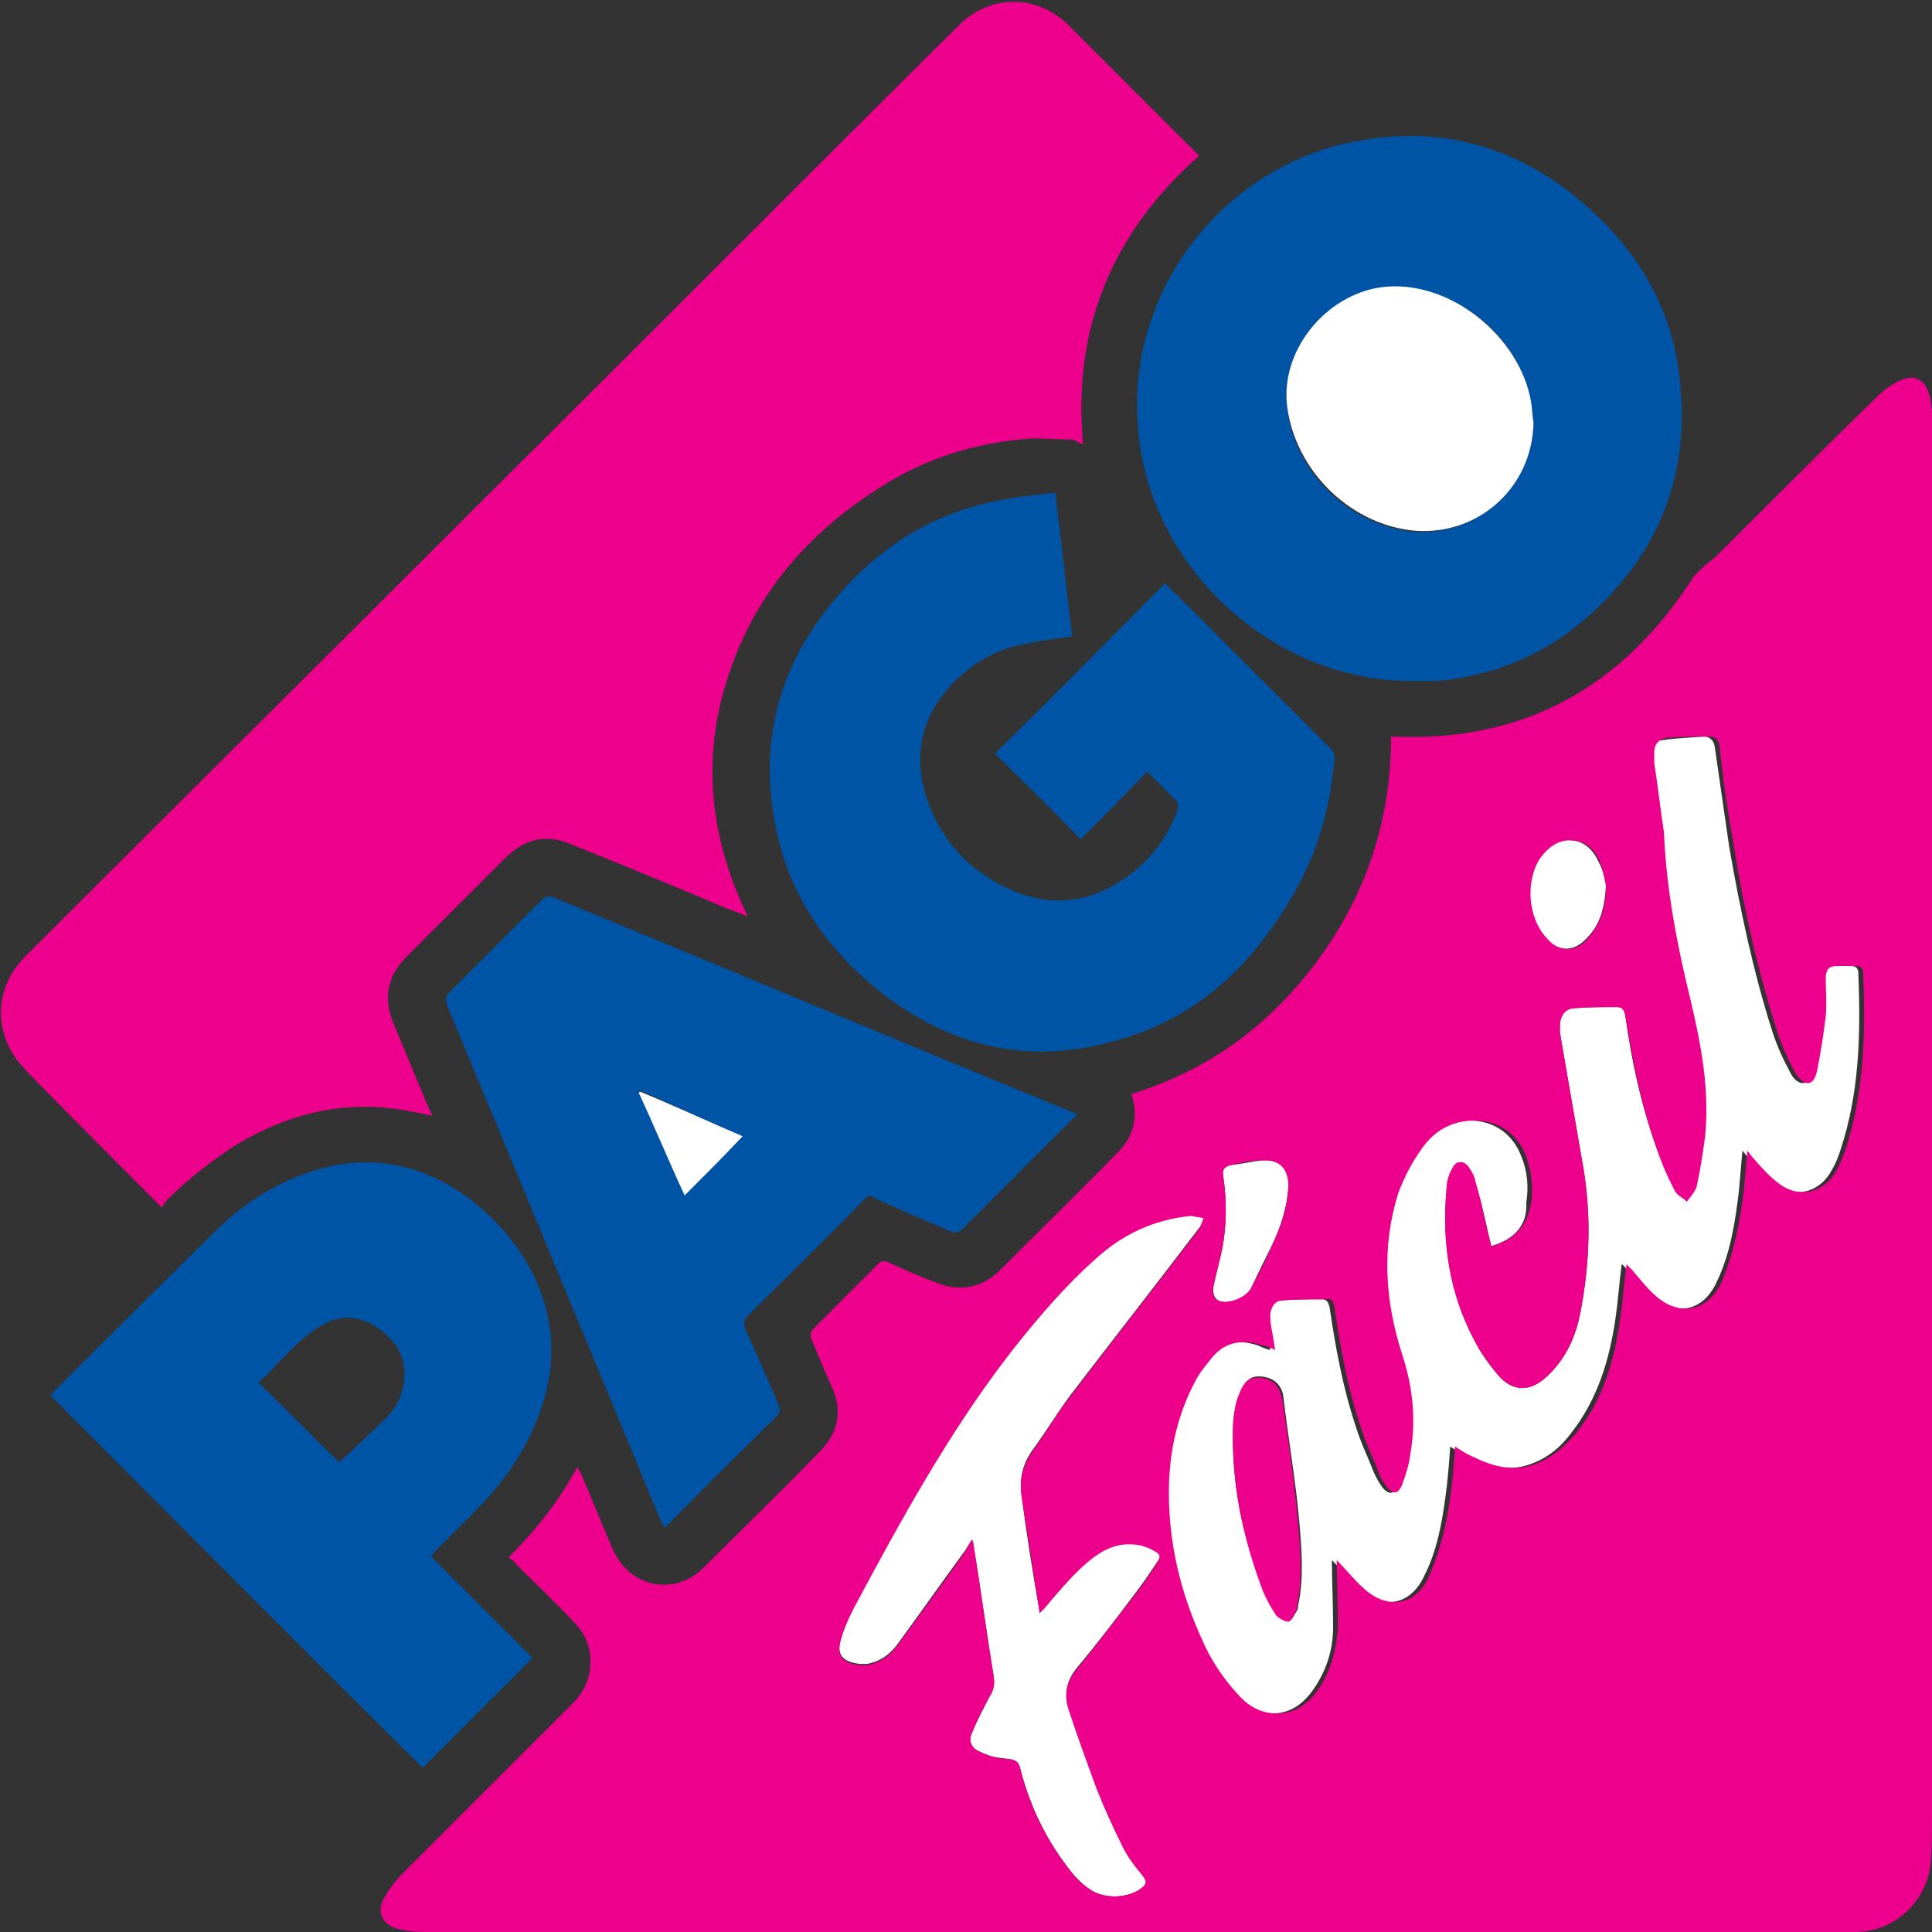 <?xml version="1.0" encoding="UTF-8"?>
<!-- Generator: Adobe Illustrator 23.0.2, SVG Export Plug-In . SVG Version: 6.00 Build 0)  -->
<svg version="1.1" id="Layer_1" xmlns="http://www.w3.org/2000/svg" xmlns:xlink="http://www.w3.org/1999/xlink" x="0px" y="0px" viewBox="0 0 16 16" style="enable-background:new 0 0 16 16;" xml:space="preserve">
<rect x="0" y="0" width="16" height="16" fill="#333333" stroke="none"/>
<style type="text/css">
	.st0{fill:#EC008C;}
	.st1{fill:#0054A6;}
	.st2{fill:#FFFFFF;}
</style>
<g>
	<path class="st0" d="M9.93,1.29C9.21,1.93,8.88,2.72,8.97,3.68C8.94,3.67,8.91,3.65,8.88,3.64C8.77,3.64,8.66,3.63,8.55,3.63   C8.13,3.66,7.74,3.77,7.38,3.98C6.71,4.38,6.22,4.93,6,5.7C5.82,6.32,5.89,6.93,6.16,7.52c0.01,0.02,0.02,0.04,0.03,0.07   C6.12,7.56,6.07,7.54,6.01,7.52C5.59,7.34,5.17,7.17,4.75,7c-0.23-0.1-0.4-0.06-0.58,0.12c-0.27,0.27-0.53,0.53-0.8,0.8   c-0.16,0.16-0.2,0.34-0.11,0.56c0.1,0.24,0.2,0.48,0.3,0.72C3.57,9.2,3.57,9.22,3.58,9.24C3.44,9.21,3.29,9.18,3.15,9.17   C2.7,9.14,2.29,9.27,1.91,9.51C1.72,9.64,1.54,9.78,1.38,9.94C1.37,9.96,1.35,9.98,1.34,10C1.32,9.98,1.31,9.97,1.29,9.95   C0.93,9.59,0.57,9.23,0.21,8.86c-0.27-0.28-0.27-0.67,0-0.94c1.27-1.27,2.54-2.53,3.81-3.8c1.31-1.3,2.61-2.61,3.92-3.91   C8.2-0.05,8.59-0.05,8.85,0.21c0.35,0.35,0.7,0.7,1.06,1.06C9.91,1.27,9.92,1.28,9.93,1.29z"/>
	<path class="st1" d="M11.71,5.64C10.68,5.65,9.73,4.9,9.48,3.89c-0.31-1.29,0.55-2.47,1.7-2.71c0.81-0.17,1.51,0.07,2.09,0.65   c0.36,0.36,0.59,0.8,0.64,1.31c0.09,0.77-0.16,1.42-0.73,1.94c-0.36,0.33-0.78,0.51-1.27,0.56c-0.01,0-0.01,0-0.02,0   C11.83,5.64,11.77,5.64,11.71,5.64z M12.7,3.5c-0.01-0.05-0.01-0.1-0.02-0.16c-0.08-0.55-0.67-1.04-1.25-0.95   c-0.46,0.07-0.83,0.52-0.77,0.99c0.06,0.52,0.49,0.95,1.01,1.02C12.22,4.46,12.69,4.05,12.7,3.5z"/>
	<path class="st1" d="M9.65,4.83c0.03,0.03,0.06,0.07,0.1,0.1c0.42,0.42,0.84,0.84,1.27,1.27c0.02,0.02,0.04,0.06,0.03,0.08   c-0.03,0.42-0.15,0.82-0.37,1.18C10.35,8.01,9.91,8.42,9.3,8.6C8.57,8.83,7.91,8.69,7.31,8.23c-0.46-0.36-0.78-0.82-0.89-1.4   c-0.13-0.67,0.02-1.27,0.44-1.8C7.21,4.59,7.65,4.28,8.2,4.16C8.37,4.12,8.55,4.1,8.74,4.08c0.05,0.41,0.09,0.8,0.14,1.19   C8.73,5.29,8.59,5.31,8.45,5.34C8.22,5.39,8.03,5.51,7.87,5.68c-0.27,0.3-0.31,0.64-0.17,1c0.14,0.35,0.4,0.59,0.75,0.72   c0.31,0.11,0.6,0.06,0.87-0.13c0.2-0.14,0.35-0.33,0.43-0.56c0.01-0.04,0.01-0.06-0.02-0.09C9.66,6.55,9.58,6.47,9.5,6.39   C9.32,6.58,9.13,6.77,8.95,6.95C8.71,6.7,8.47,6.47,8.24,6.24C8.71,5.78,9.17,5.31,9.65,4.83z"/>
	<path class="st1" d="M8.92,9.23c-0.1,0.1-0.2,0.2-0.3,0.3c-0.22,0.22-0.43,0.43-0.65,0.65c-0.03,0.03-0.05,0.03-0.09,0.02   c-0.21-0.09-0.43-0.18-0.64-0.28C7.21,9.9,7.19,9.9,7.16,9.93c-0.32,0.33-0.65,0.65-0.97,0.97c-0.03,0.03-0.03,0.06-0.02,0.1   c0.09,0.21,0.19,0.42,0.28,0.64c0.01,0.03,0.01,0.05-0.01,0.08c-0.3,0.3-0.61,0.6-0.91,0.91c-0.01,0.01-0.01,0.01-0.03,0.02   c-0.01-0.02-0.02-0.04-0.03-0.06C4.88,11.16,4.29,9.74,3.7,8.32C3.69,8.28,3.69,8.25,3.72,8.22C3.98,7.96,4.24,7.7,4.49,7.45   c0.03-0.03,0.05-0.03,0.09-0.02c1.43,0.59,2.86,1.19,4.3,1.78C8.89,9.21,8.9,9.22,8.92,9.23z M6.15,9.41   C5.87,9.29,5.59,9.16,5.3,9.03c0,0-0.01,0.01-0.01,0.01C5.42,9.33,5.54,9.62,5.67,9.9C5.83,9.74,5.99,9.58,6.15,9.41z"/>
	<path class="st1" d="M0.42,11.56c0,0,0.01-0.01,0.01-0.02c0.46-0.46,0.92-0.92,1.38-1.37c0.24-0.23,0.52-0.4,0.84-0.49   c0.47-0.13,0.9-0.02,1.28,0.28c0.28,0.23,0.49,0.51,0.59,0.87c0.1,0.38,0.03,0.73-0.14,1.08c-0.12,0.24-0.28,0.44-0.47,0.63   c-0.1,0.1-0.2,0.2-0.31,0.31c-0.01,0.01-0.02,0.03-0.03,0.04c0.28,0.28,0.56,0.56,0.84,0.84c-0.31,0.31-0.61,0.61-0.91,0.91   C2.47,13.62,1.45,12.59,0.42,11.56z M2.81,12.11c0.13-0.12,0.26-0.24,0.39-0.37c0.09-0.09,0.14-0.2,0.15-0.33   c0.01-0.2-0.09-0.33-0.25-0.43c-0.15-0.09-0.3-0.09-0.44,0c-0.21,0.12-0.35,0.32-0.52,0.47C2.37,11.67,2.59,11.9,2.81,12.11z"/>
	<path class="st2" d="M12.35,10.32c-0.03-0.12-0.05-0.23-0.08-0.34c-0.02-0.07-0.04-0.15-0.06-0.22c-0.01-0.03-0.03-0.06-0.05-0.09   c-0.04-0.06-0.1-0.06-0.13,0.01C12,9.73,11.99,9.79,11.98,9.84c-0.04,0.44,0.02,0.86,0.23,1.26c0.05,0.1,0.12,0.2,0.19,0.28   c0.12,0.15,0.27,0.15,0.41,0.02c0.16-0.15,0.24-0.33,0.28-0.54c0.08-0.42,0.09-0.84,0.01-1.26c-0.06-0.34-0.12-0.69-0.18-1.04   c-0.01-0.03,0-0.06,0-0.09c0-0.07,0.04-0.12,0.11-0.12c0.12-0.01,0.24-0.01,0.36-0.01c0.05,0,0.06,0.02,0.07,0.07   c0.05,0.37,0.13,0.74,0.26,1.1c0.04,0.12,0.1,0.23,0.15,0.35c0.02,0.04,0.07,0.06,0.1,0.09c0.02-0.04,0.06-0.07,0.07-0.11   c0.03-0.14,0.06-0.27,0.07-0.41c0.04-0.39-0.03-0.77-0.12-1.14c-0.11-0.45-0.19-0.91-0.25-1.38c-0.03-0.19-0.05-0.38-0.08-0.57   c0-0.03-0.01-0.06,0-0.09c0.01-0.07,0.05-0.12,0.11-0.12C13.89,6.11,14,6.11,14.11,6.1c0.05,0,0.08,0.03,0.09,0.08   c0.04,0.28,0.08,0.55,0.12,0.83c0.09,0.52,0.2,1.04,0.36,1.54c0.04,0.12,0.09,0.23,0.15,0.34c0.02,0.04,0.06,0.08,0.1,0.08   c0.05,0,0.07-0.06,0.08-0.11c0.03-0.15,0.05-0.29,0.07-0.44c0.01-0.1,0-0.21,0-0.32c0-0.07,0.03-0.1,0.09-0.1c0.05,0,0.11,0,0.16,0   c0.04,0,0.06,0.02,0.06,0.06c0.02,0.5,0.01,0.99-0.15,1.47c-0.02,0.06-0.04,0.11-0.07,0.16c-0.1,0.19-0.31,0.24-0.48,0.11   c-0.08-0.06-0.15-0.15-0.22-0.22c-0.01-0.01-0.02-0.03-0.04-0.05c-0.01,0.12-0.02,0.23-0.03,0.34c-0.03,0.25-0.07,0.51-0.18,0.74   c-0.11,0.25-0.34,0.3-0.55,0.12c-0.07-0.07-0.14-0.15-0.2-0.22c-0.01-0.01-0.02-0.03-0.04-0.04c-0.02,0.15-0.03,0.3-0.05,0.44   c-0.05,0.35-0.15,0.68-0.37,0.96c-0.09,0.12-0.2,0.21-0.35,0.26c-0.18,0.06-0.35,0.01-0.51-0.07c-0.05-0.02-0.09-0.05-0.14-0.08   c-0.01,0.14-0.02,0.28-0.04,0.42c-0.03,0.22-0.07,0.44-0.17,0.64c-0.11,0.25-0.34,0.3-0.54,0.12c-0.09-0.08-0.16-0.17-0.23-0.24   c0,0.17,0.01,0.36,0.01,0.55c0,0.17-0.04,0.32-0.13,0.47c-0.09,0.15-0.21,0.26-0.4,0.25c-0.12-0.01-0.22-0.07-0.3-0.16   c-0.12-0.13-0.21-0.28-0.29-0.44c-0.18-0.39-0.29-0.8-0.28-1.23c0-0.34,0.07-0.67,0.24-0.96c0.03-0.06,0.08-0.11,0.12-0.16   c0.11-0.13,0.25-0.15,0.41-0.1c0.03,0.01,0.06,0.03,0.11,0.04c-0.01-0.06-0.02-0.12-0.03-0.18c-0.01-0.04-0.01-0.08-0.01-0.12   c0-0.06,0.04-0.11,0.1-0.11c0.12-0.01,0.25-0.01,0.37-0.01c0.04,0,0.05,0.03,0.06,0.06c0.05,0.34,0.11,0.67,0.22,1   c0.04,0.13,0.1,0.25,0.15,0.38c0.02,0.04,0.04,0.08,0.07,0.12c0.05,0.06,0.1,0.06,0.12-0.02c0.03-0.09,0.06-0.17,0.07-0.26   c0.05-0.28,0.02-0.56-0.07-0.83c-0.14-0.44-0.17-0.89-0.03-1.33c0.04-0.13,0.11-0.25,0.19-0.36c0.1-0.15,0.25-0.24,0.44-0.24   c0.2,0,0.36,0.11,0.43,0.3c0.05,0.12,0.06,0.25,0.04,0.38C12.65,10.14,12.55,10.26,12.35,10.32z M10.21,11.9   c0,0.47,0.1,0.88,0.26,1.27c0.03,0.07,0.07,0.14,0.11,0.2c0.02,0.03,0.07,0.05,0.1,0.05c0.02,0,0.04-0.05,0.06-0.08   c0.01-0.01,0.01-0.03,0.01-0.04c0.05-0.23,0.03-0.47,0.01-0.7c-0.03-0.34-0.09-0.68-0.13-1.02c-0.01-0.11-0.08-0.17-0.18-0.18   c-0.09-0.01-0.14,0.03-0.18,0.14C10.21,11.68,10.21,11.81,10.21,11.9z"/>
	<path class="st2" d="M8.05,12.75c-0.02,0.03-0.04,0.06-0.05,0.08c-0.19,0.26-0.38,0.53-0.57,0.79c-0.06,0.08-0.14,0.14-0.25,0.16   c-0.02,0-0.04,0-0.06,0c-0.15-0.02-0.2-0.08-0.15-0.23c0.03-0.08,0.06-0.16,0.1-0.24c0.39-0.73,0.79-1.46,1.3-2.12   c0.21-0.28,0.44-0.54,0.71-0.78c0.22-0.2,0.48-0.32,0.78-0.35c0,0,0,0,0.01,0c0.03,0.01,0.07,0.01,0.1,0.02   c-0.01,0.03-0.02,0.07-0.04,0.09c-0.35,0.46-0.71,0.92-1.07,1.39c-0.11,0.15-0.2,0.3-0.31,0.45c-0.08,0.11-0.11,0.24-0.09,0.37   c0.04,0.32,0.09,0.63,0.15,0.97c0.02-0.02,0.03-0.03,0.04-0.04c0.11-0.12,0.21-0.24,0.32-0.35c0.11-0.11,0.24-0.19,0.4-0.18   c0.06,0,0.12,0.03,0.18,0.05c0.06,0.03,0.07,0.06,0.03,0.11c-0.06,0.09-0.12,0.18-0.19,0.27c-0.15,0.2-0.31,0.41-0.47,0.6   c-0.09,0.11-0.11,0.22-0.07,0.34C8.92,14.37,9,14.59,9.08,14.8c0.06,0.17,0.14,0.33,0.22,0.49c0.04,0.09,0.1,0.16,0.16,0.24   c0.04,0.05,0.04,0.07-0.01,0.11c-0.11,0.08-0.3,0.09-0.42,0.01c-0.06-0.04-0.11-0.09-0.16-0.15c-0.2-0.25-0.34-0.54-0.42-0.85   c-0.01-0.05-0.03-0.07-0.08-0.08c-0.05-0.01-0.09-0.01-0.14-0.02c-0.04-0.01-0.09-0.03-0.13-0.05c-0.06-0.03-0.08-0.09-0.05-0.15   c0.04-0.1,0.09-0.19,0.14-0.29c0.03-0.06,0.05-0.1,0.04-0.17c-0.06-0.37-0.11-0.74-0.17-1.11C8.06,12.78,8.06,12.77,8.05,12.75z"/>
	<path class="st2" d="M10.67,9.83c-0.01,0.16-0.06,0.32-0.13,0.47c-0.06,0.12-0.12,0.24-0.18,0.37c-0.04,0.07-0.15,0.13-0.24,0.11   c-0.06-0.01-0.08-0.06-0.07-0.13c0.02-0.1,0.05-0.2,0.07-0.3c0.04-0.2,0.04-0.41,0.01-0.61c-0.01-0.05,0.01-0.08,0.06-0.09   c0.09-0.01,0.17-0.03,0.26-0.04C10.61,9.6,10.68,9.68,10.67,9.83z"/>
	<path class="st2" d="M13.3,7.33c-0.01,0.19-0.05,0.33-0.16,0.44c-0.11,0.12-0.24,0.11-0.34,0c-0.15-0.17-0.18-0.48-0.05-0.67   c0.06-0.09,0.15-0.16,0.27-0.14c0.11,0.01,0.18,0.09,0.22,0.18C13.28,7.21,13.29,7.29,13.3,7.33z"/>
	<path class="st2" d="M12.7,3.5c-0.01,0.55-0.48,0.96-1.03,0.89c-0.51-0.07-0.94-0.5-1.01-1.02c-0.06-0.46,0.31-0.92,0.77-0.99   c0.57-0.08,1.16,0.41,1.25,0.95C12.69,3.39,12.69,3.45,12.7,3.5z"/>
	<path class="st2" d="M6.15,9.41C5.99,9.58,5.83,9.74,5.67,9.9C5.54,9.62,5.42,9.33,5.29,9.05c0,0,0.01-0.01,0.01-0.01   C5.59,9.16,5.87,9.29,6.15,9.41z"/>
	<g>
		<path class="st0" d="M4.21,12.9c0.23-0.23,0.42-0.47,0.57-0.75c0.01,0.02,0.02,0.04,0.03,0.05c0.09,0.21,0.17,0.41,0.26,0.62    c0.14,0.33,0.52,0.41,0.77,0.15c0.32-0.32,0.64-0.63,0.95-0.95c0.15-0.15,0.19-0.34,0.1-0.53c-0.06-0.13-0.11-0.26-0.17-0.4    c-0.01-0.03-0.01-0.05,0.01-0.08c0.18-0.18,0.36-0.36,0.54-0.54c0.03-0.03,0.05-0.03,0.08-0.02c0.13,0.06,0.26,0.12,0.4,0.17    c0.19,0.08,0.38,0.05,0.53-0.1c0.33-0.33,0.66-0.65,0.98-0.98c0.13-0.13,0.17-0.29,0.11-0.48c0.65-0.2,1.16-0.58,1.56-1.13    c0.39-0.54,0.59-1.15,0.59-1.83c0,0,0,0,0.01,0c1.1,0.05,1.92-0.42,2.5-1.33c0.02-0.02,0.04-0.04,0.06-0.06    c0.04-0.04,0.09-0.07,0.13-0.11c0.44-0.44,0.88-0.88,1.33-1.32c0.05-0.05,0.12-0.1,0.19-0.13c0.1-0.05,0.2-0.01,0.23,0.1    C15.99,3.3,16,3.37,16,3.44c0,1.07,0,2.13,0,3.2c0,0.89,0,1.78,0,2.68c0,1.9,0,3.8,0,5.7c0,0.13,0,0.27-0.01,0.4    c-0.03,0.33-0.3,0.58-0.63,0.58c-0.87,0-1.73,0-2.6,0c-0.67,0-1.33,0-2,0c-2.1,0-4.2,0-6.3,0c-0.32,0-0.64,0-0.95,0    c-0.08,0-0.16-0.01-0.23-0.03c-0.12-0.04-0.16-0.14-0.1-0.25c0.04-0.07,0.09-0.14,0.15-0.2c0.47-0.47,0.94-0.94,1.41-1.41    c0.07-0.07,0.12-0.15,0.14-0.25c0.03-0.17-0.01-0.31-0.13-0.43c-0.15-0.16-0.31-0.31-0.47-0.47C4.25,12.92,4.23,12.91,4.21,12.9z     M12.35,10.32c0.2-0.05,0.3-0.18,0.33-0.36c0.02-0.13,0-0.26-0.04-0.38c-0.07-0.19-0.23-0.3-0.43-0.3c-0.19,0-0.34,0.09-0.44,0.24    c-0.08,0.11-0.14,0.23-0.19,0.36c-0.14,0.45-0.11,0.89,0.03,1.33c0.09,0.27,0.12,0.55,0.07,0.83c-0.01,0.09-0.04,0.18-0.07,0.26    c-0.03,0.07-0.07,0.08-0.12,0.02c-0.03-0.04-0.06-0.08-0.07-0.12c-0.05-0.13-0.11-0.25-0.15-0.38c-0.11-0.32-0.17-0.66-0.22-1    c-0.01-0.04-0.02-0.07-0.06-0.06c-0.12,0-0.25,0-0.37,0.01c-0.06,0-0.09,0.05-0.1,0.11c0,0.04,0,0.08,0.01,0.12    c0.01,0.06,0.02,0.11,0.03,0.18c-0.04-0.02-0.07-0.03-0.11-0.04c-0.16-0.05-0.3-0.03-0.41,0.1c-0.04,0.05-0.09,0.11-0.12,0.16    c-0.17,0.3-0.24,0.63-0.24,0.96c0,0.43,0.1,0.84,0.28,1.23c0.07,0.16,0.17,0.31,0.29,0.44c0.08,0.09,0.17,0.15,0.3,0.16    c0.19,0.01,0.31-0.1,0.4-0.25c0.08-0.14,0.12-0.3,0.13-0.47c0-0.19-0.01-0.38-0.01-0.55c0.07,0.07,0.14,0.16,0.23,0.24    c0.2,0.18,0.44,0.13,0.54-0.12c0.09-0.21,0.14-0.42,0.17-0.64c0.02-0.14,0.03-0.27,0.04-0.42c0.05,0.03,0.09,0.06,0.14,0.08    c0.16,0.08,0.33,0.13,0.51,0.07c0.14-0.05,0.25-0.14,0.35-0.26c0.23-0.28,0.32-0.61,0.37-0.96c0.02-0.14,0.03-0.29,0.05-0.44    c0.02,0.02,0.03,0.03,0.04,0.04c0.07,0.08,0.13,0.16,0.2,0.22c0.2,0.18,0.44,0.13,0.55-0.12c0.1-0.24,0.15-0.49,0.18-0.74    c0.01-0.11,0.02-0.22,0.03-0.34c0.02,0.02,0.03,0.04,0.04,0.05c0.07,0.08,0.14,0.16,0.22,0.22c0.17,0.13,0.38,0.08,0.48-0.11    c0.03-0.05,0.05-0.11,0.07-0.16c0.16-0.48,0.17-0.98,0.15-1.47c0-0.04-0.02-0.06-0.06-0.06c-0.05,0-0.11,0-0.16,0    c-0.07,0-0.09,0.04-0.09,0.1c0,0.11,0.01,0.21,0,0.32c-0.02,0.15-0.04,0.29-0.07,0.44c-0.01,0.05-0.03,0.11-0.08,0.11    c-0.04,0-0.08-0.05-0.1-0.08c-0.06-0.11-0.11-0.22-0.15-0.34c-0.16-0.5-0.28-1.02-0.36-1.54c-0.05-0.27-0.09-0.55-0.12-0.83    c-0.01-0.06-0.03-0.08-0.09-0.08c-0.11,0-0.23,0-0.34,0.01c-0.07,0.01-0.11,0.05-0.11,0.12c0,0.03,0,0.06,0,0.09    c0.03,0.19,0.05,0.38,0.08,0.57C13.8,7.37,13.89,7.83,14,8.28c0.09,0.38,0.16,0.75,0.12,1.14c-0.02,0.14-0.04,0.28-0.07,0.41    C14.03,9.88,14,9.91,13.97,9.95c-0.03-0.03-0.08-0.05-0.1-0.09c-0.06-0.11-0.11-0.23-0.15-0.35c-0.13-0.36-0.2-0.73-0.26-1.1    c-0.01-0.04-0.02-0.07-0.07-0.07c-0.12,0-0.24,0-0.36,0.01c-0.07,0.01-0.1,0.06-0.11,0.12c0,0.03,0,0.06,0,0.09    c0.06,0.35,0.12,0.69,0.18,1.04c0.08,0.42,0.07,0.84-0.01,1.26c-0.04,0.21-0.12,0.39-0.28,0.54c-0.14,0.13-0.28,0.13-0.41-0.02    c-0.07-0.09-0.14-0.18-0.19-0.28c-0.21-0.39-0.27-0.82-0.23-1.26c0-0.06,0.02-0.12,0.05-0.17c0.03-0.06,0.09-0.06,0.13-0.01    c0.02,0.03,0.04,0.06,0.05,0.09c0.02,0.07,0.04,0.15,0.06,0.22C12.29,10.09,12.32,10.2,12.35,10.32z M8.05,12.75    c0.01,0.02,0.01,0.02,0.01,0.03c0.06,0.37,0.11,0.74,0.17,1.11c0.01,0.07,0,0.11-0.04,0.17c-0.05,0.09-0.1,0.19-0.14,0.29    c-0.03,0.06-0.01,0.12,0.05,0.15c0.04,0.02,0.08,0.04,0.13,0.05c0.04,0.01,0.09,0.02,0.14,0.02c0.05,0.01,0.07,0.03,0.08,0.08    c0.08,0.32,0.22,0.6,0.42,0.85c0.04,0.06,0.1,0.11,0.16,0.15c0.12,0.08,0.31,0.07,0.42-0.01c0.05-0.04,0.05-0.06,0.01-0.11    C9.4,15.46,9.34,15.38,9.3,15.3c-0.08-0.16-0.15-0.32-0.22-0.49C9,14.59,8.92,14.37,8.85,14.16c-0.04-0.12-0.02-0.23,0.07-0.34    c0.16-0.19,0.31-0.4,0.47-0.6c0.07-0.09,0.13-0.18,0.19-0.27c0.04-0.06,0.03-0.08-0.03-0.11c-0.05-0.03-0.12-0.05-0.18-0.05    c-0.16-0.01-0.29,0.08-0.4,0.18c-0.12,0.11-0.22,0.23-0.32,0.35c-0.01,0.01-0.02,0.02-0.04,0.04c-0.05-0.33-0.1-0.65-0.15-0.97    c-0.02-0.13,0.01-0.25,0.09-0.37c0.11-0.15,0.2-0.31,0.31-0.45c0.35-0.46,0.71-0.92,1.07-1.39c0.02-0.03,0.02-0.06,0.04-0.09    c-0.03-0.01-0.07-0.01-0.1-0.02c0,0,0,0-0.01,0c-0.3,0.03-0.56,0.15-0.78,0.35c-0.26,0.23-0.49,0.5-0.71,0.78    c-0.51,0.66-0.91,1.39-1.3,2.12c-0.04,0.08-0.08,0.16-0.1,0.24c-0.05,0.15,0,0.21,0.15,0.23c0.02,0,0.04,0,0.06,0    c0.11-0.02,0.19-0.08,0.25-0.16c0.19-0.26,0.38-0.52,0.57-0.79C8.01,12.81,8.03,12.79,8.05,12.75z M10.67,9.83    c0-0.15-0.07-0.23-0.22-0.22c-0.09,0-0.17,0.02-0.26,0.04c-0.05,0.01-0.07,0.04-0.06,0.09c0.03,0.2,0.03,0.41-0.01,0.61    c-0.02,0.1-0.05,0.2-0.07,0.3c-0.02,0.07,0.01,0.12,0.07,0.13c0.08,0.01,0.2-0.04,0.24-0.11c0.06-0.12,0.13-0.24,0.18-0.37    C10.62,10.14,10.66,9.99,10.67,9.83z M13.3,7.33c-0.01-0.04-0.02-0.12-0.05-0.19c-0.04-0.1-0.11-0.17-0.22-0.18    c-0.12-0.01-0.2,0.05-0.27,0.14c-0.13,0.19-0.11,0.5,0.05,0.67c0.1,0.12,0.24,0.12,0.34,0C13.25,7.66,13.3,7.52,13.3,7.33z"/>
		<path class="st0" d="M10.21,11.9c0-0.09,0-0.23,0.05-0.35c0.04-0.11,0.09-0.15,0.18-0.14c0.1,0.01,0.16,0.07,0.18,0.18    c0.05,0.34,0.1,0.68,0.13,1.02c0.02,0.23,0.04,0.47-0.01,0.7c0,0.01,0,0.03-0.01,0.04c-0.02,0.03-0.04,0.08-0.06,0.08    c-0.03,0-0.08-0.03-0.1-0.05c-0.04-0.06-0.08-0.13-0.11-0.2C10.31,12.78,10.21,12.37,10.21,11.9z"/>
	</g>
</g>
</svg>